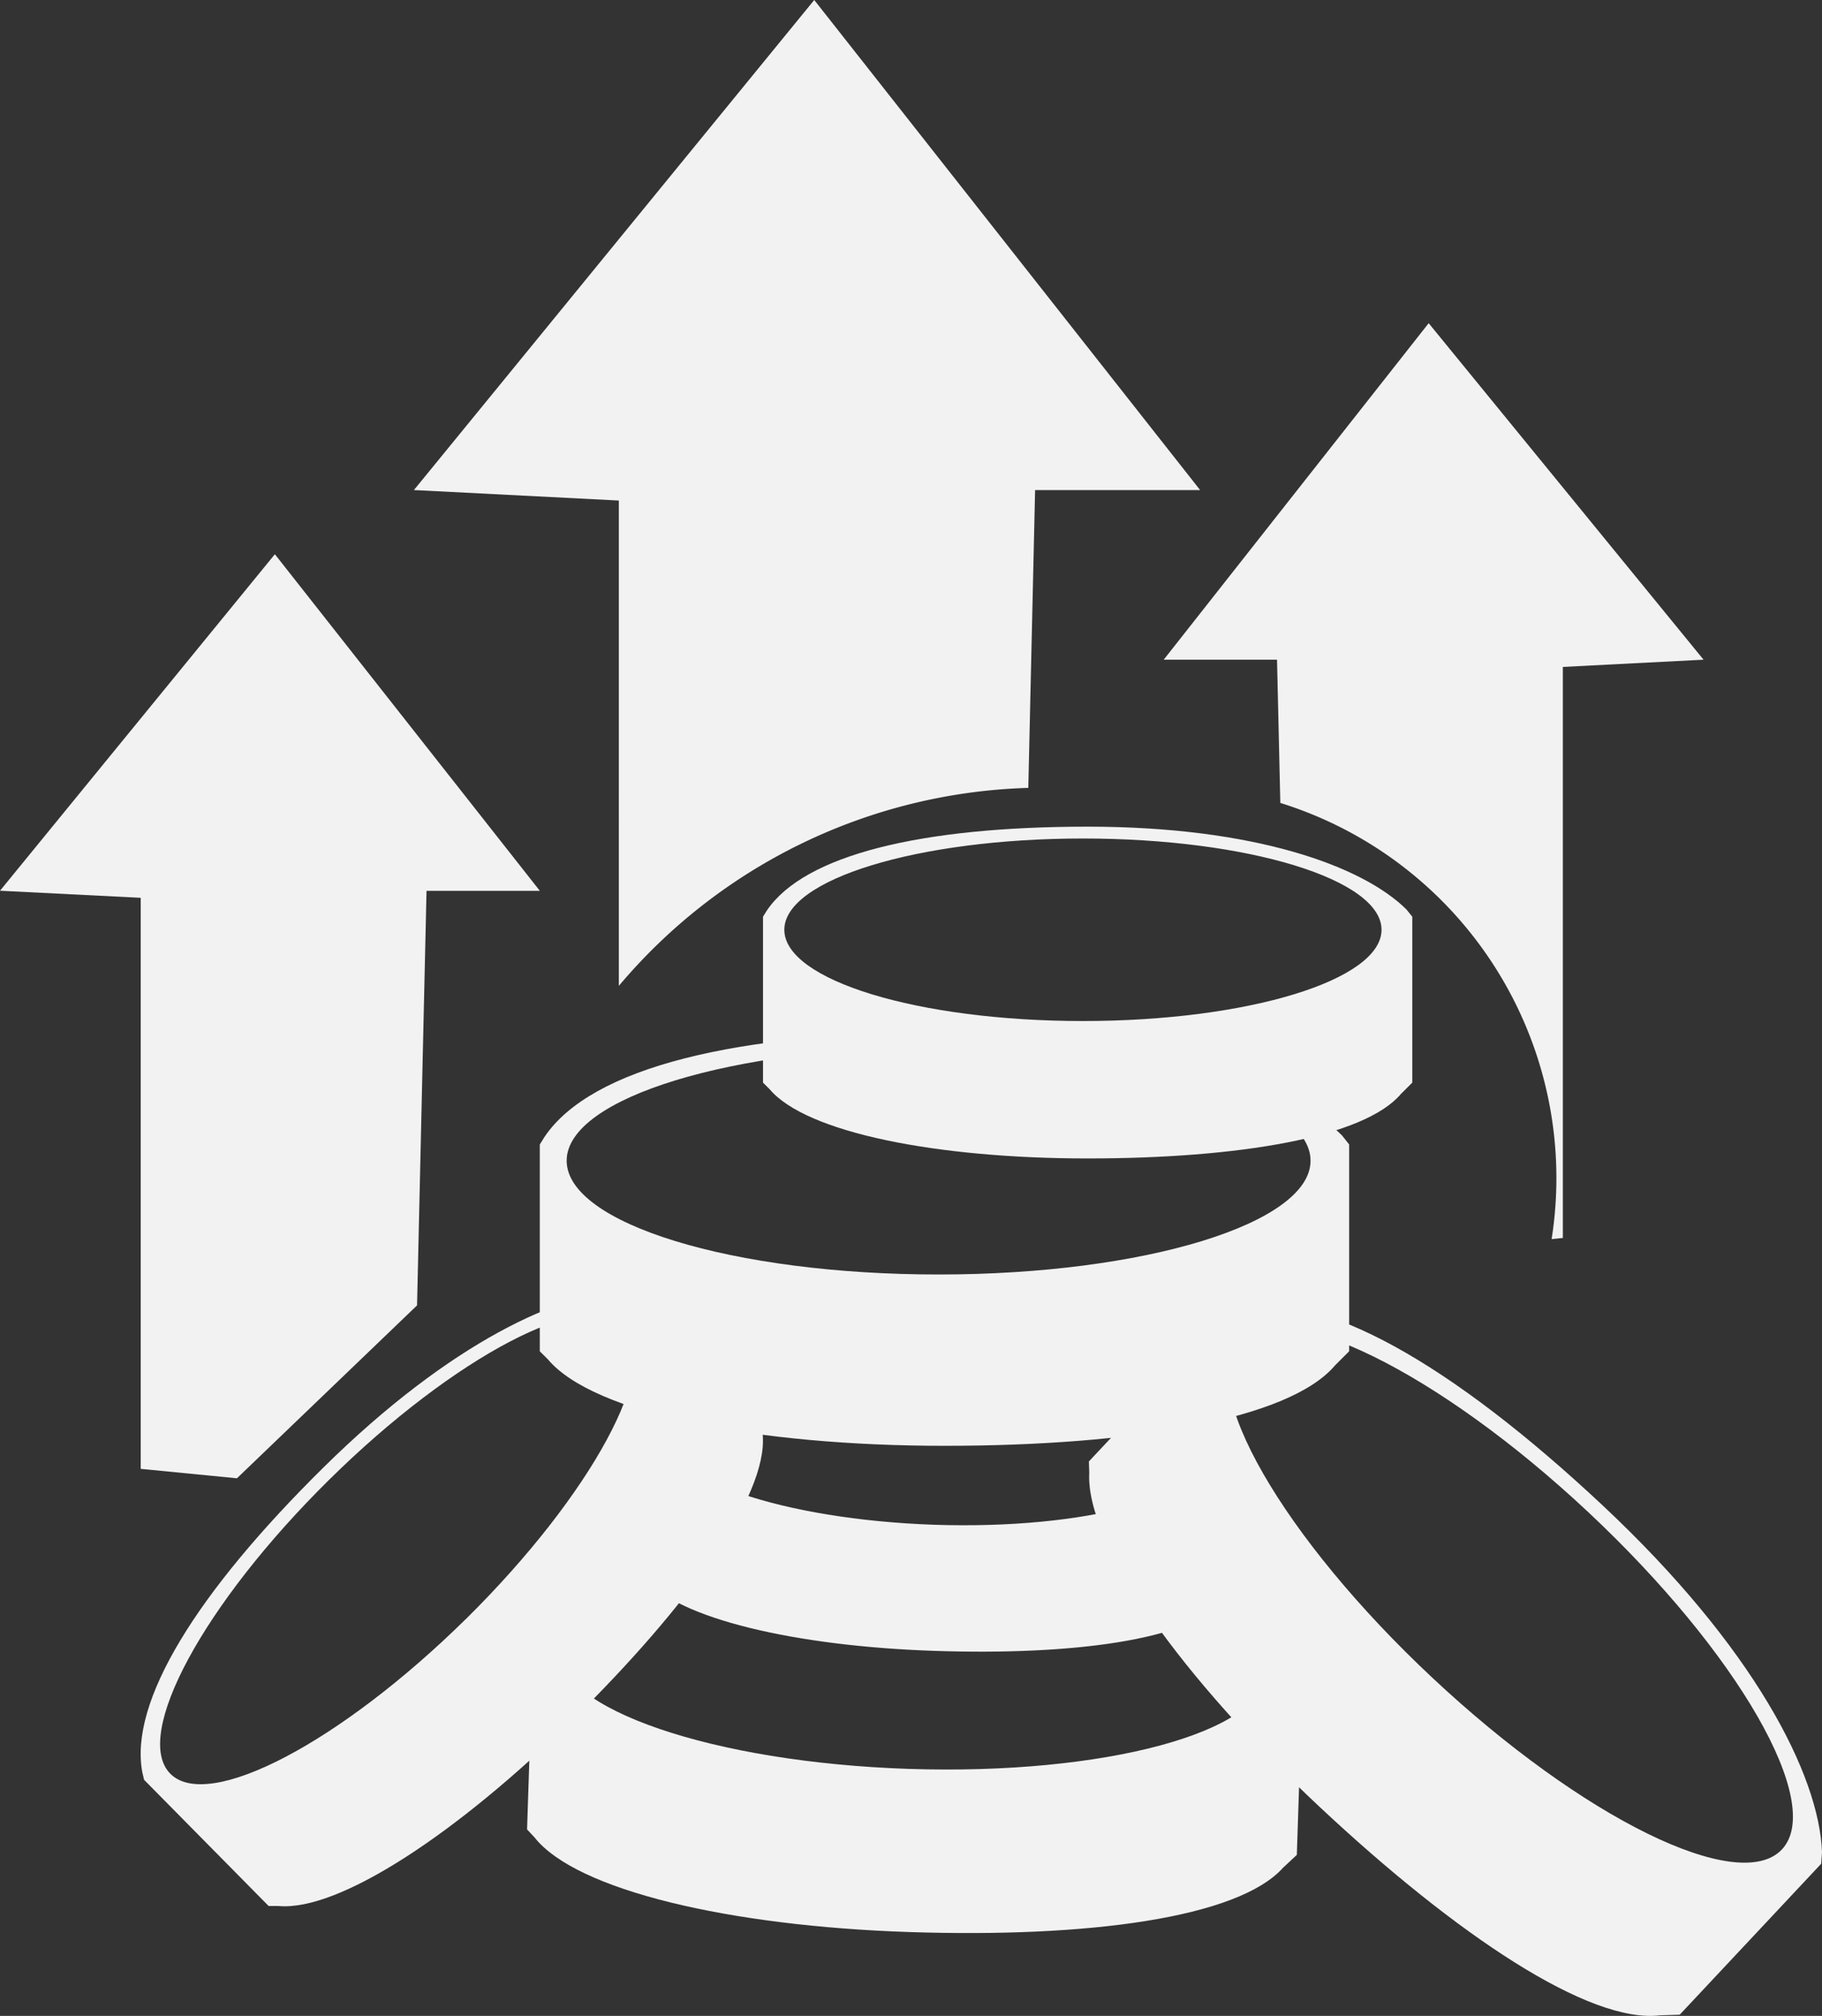 <svg xmlns="http://www.w3.org/2000/svg" width="34.78" height="38.479" viewBox="0 0 34.78 38.479">
    <rect x="0" y="0" width="34.78" height="38.479" fill="#333333" stroke="none"/>
    <defs>
        <style>
            .prefix__cls-1{fill:#f2f2f2}
        </style>
    </defs>
    <g id="prefix__Group_1076" data-name="Group 1076">
        <path id="prefix__Path_2745" d="M-2344.292-7480.358c-.839-.833-2.907-1.581-6.086-1.581s-5.405.538-6.123 1.6l-.074.119v3.167l.125.124c.7.833 3.2 1.323 6.072 1.323s5.281-.4 5.982-1.233l.215-.214v-3.167zm-6.176 2.129c-3.147 0-5.7-.78-5.7-1.742s2.552-1.742 5.7-1.742 5.7.78 5.7 1.742-2.553 1.742-5.701 1.742z" class="prefix__cls-1" data-name="Path 2745" transform="translate(2371.14 7497.718)"/>
        <path id="prefix__Path_2746" d="M-2353.562-7468.645c-1.046-1.039-3.624-1.969-7.587-1.969s-6.738.669-7.634 1.995l-.092.148v3.947l.155.154c.873 1.04 3.987 1.65 7.57 1.65s6.584-.5 7.457-1.537l.268-.268v-3.947zm-7.7 2.655c-3.924 0-7.1-.972-7.1-2.172s3.181-2.17 7.1-2.17 7.1.972 7.1 2.17-3.175 2.172-7.099 2.172z" class="prefix__cls-1" data-name="Path 2746" transform="translate(2379.179 7490.317)"/>
        <path id="prefix__Path_2747" d="M-2324.619-7445.13c-.053-1.473-1.3-3.915-4.191-6.623s-5.376-4.118-6.935-3.763l-.168.046-2.7 2.881.007.219c-.073 1.355 1.783 3.928 4.4 6.378s5.146 4.137 6.493 3.976l.378-.012 2.7-2.881zm-7.434-3.326c-2.864-2.682-4.521-5.566-3.7-6.44s3.806.59 6.669 3.272 4.521 5.566 3.7 6.441-3.805-.591-6.669-3.273z" class="prefix__cls-1" data-name="Path 2747" transform="translate(2359.399 7480.484)"/>
        <path id="prefix__Path_2748" d="M-2381.558-7456.363c-1.264 0-3.4.981-5.82 3.369s-3.711 4.469-3.46 5.816l.034.147 2.378 2.409h.188c1.159.107 3.428-1.4 5.616-3.554s3.721-4.271 3.628-5.431v-.325l-2.378-2.411zm-3.1 6.26c-2.4 2.364-4.924 3.687-5.646 2.955s.634-3.242 3.03-5.607 4.924-3.687 5.647-2.954-.637 3.242-3.033 5.609z" class="prefix__cls-1" data-name="Path 2748" transform="translate(2393.554 7481.003)"/>
        <path id="prefix__Path_2749" d="M-2354.884-7440.628c-.962-1.021-3.385-1.987-7.154-2.112s-6.429.426-7.322 1.657l-.092.138-.124 3.754.142.152c.8 1.016 3.74 1.694 7.148 1.807s6.278-.267 7.141-1.227l.263-.246.124-3.754zm-7.406 2.282c-3.731-.124-6.727-1.148-6.689-2.288s3.094-1.965 6.825-1.841 6.727 1.148 6.689 2.288-3.093 1.964-6.825 1.841z" class="prefix__cls-1" data-name="Path 2749" transform="translate(2379.637 7472.11)"/>
        <path id="prefix__Path_2750" d="M-2352.047-7451.678c-.744-.79-2.619-1.537-5.535-1.633s-4.975.329-5.666 1.282l-.071.106-.1 2.9.11.118c.617.785 2.894 1.311 5.531 1.4s4.857-.207 5.525-.949l.2-.191.1-2.9zm-5.73 1.766c-2.888-.1-5.2-.888-5.176-1.77s2.394-1.52 5.281-1.424 5.2.888 5.175 1.77-2.393 1.52-5.28 1.424z" class="prefix__cls-1" data-name="Path 2750" transform="translate(2375.61 7479.016)"/>
        <path id="prefix__Path_2751" d="M-2393.375-7496.955l-5.247 6.423 2.686.135v10.9l1.837.18 3.438-3.3.181-7.913h2.163z" class="prefix__cls-1" data-name="Path 2751" transform="translate(2398.622 7507.534)"/>
        <path id="prefix__Path_2752" d="M-2371.9-7508.677a10.623 10.623 0 0 1 7.816-3.779l.13-5.685h3.15l-7.366-9.354-7.642 9.354 3.912.2z" class="prefix__cls-1" data-name="Path 2752" transform="translate(2383.713 7527.495)"/>
        <path id="prefix__Path_2753" d="M-2324.189-7503.262l-5.247-6.423-5.058 6.423h2.163l.063 2.734a7.5 7.5 0 0 1 5.27 7.159 7.523 7.523 0 0 1-.091 1.166l.214-.021v-10.9z" class="prefix__cls-1" data-name="Path 2753" transform="translate(2356.708 7515.854)"/>
    </g>
</svg>
